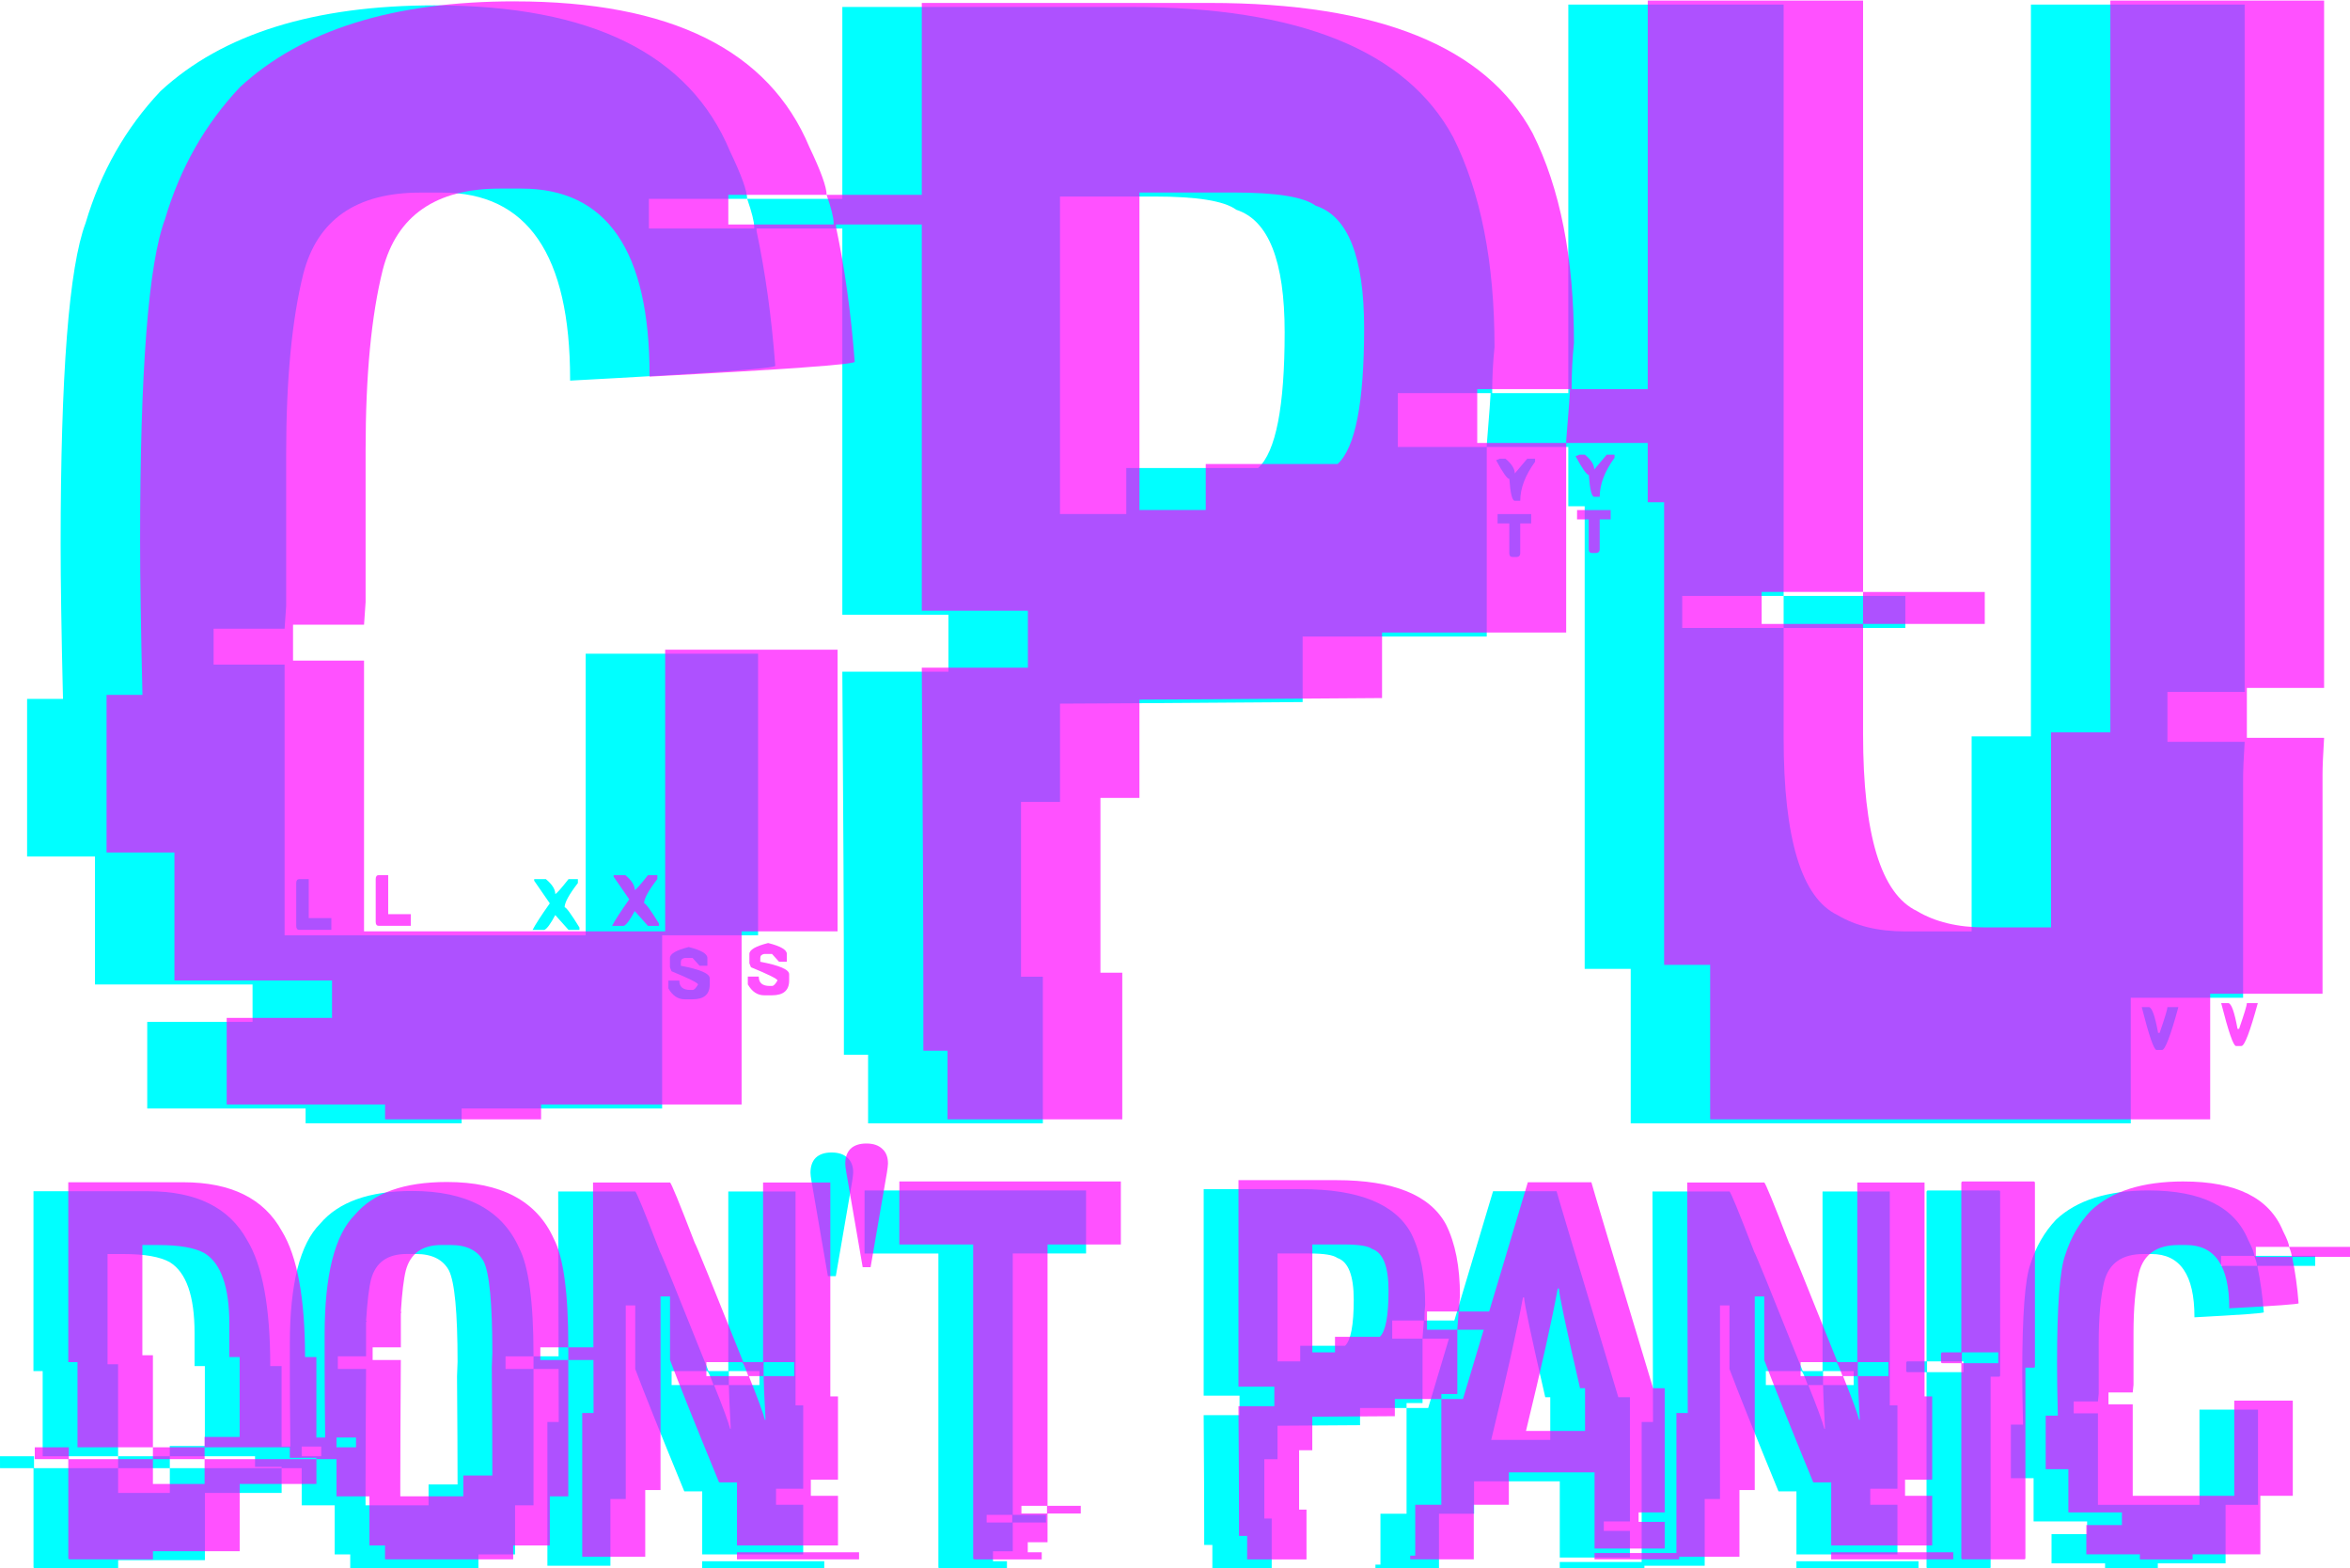 <?xml version="1.0" encoding="UTF-8" standalone="no"?>
<!-- Created with Inkscape (http://www.inkscape.org/) -->

<svg
   xmlns:dc="http://purl.org/dc/elements/1.1/"
   xmlns:cc="http://creativecommons.org/ns#"
   xmlns:rdf="http://www.w3.org/1999/02/22-rdf-syntax-ns#"
   xmlns:svg="http://www.w3.org/2000/svg"
   xmlns="http://www.w3.org/2000/svg"
   xmlns:sodipodi="http://sodipodi.sourceforge.net/DTD/sodipodi-0.dtd"
   xmlns:inkscape="http://www.inkscape.org/namespaces/inkscape"
   width="110.525mm"
   height="73.759mm"
   viewBox="0 0 110.525 73.759"
   version="1.1"
   id="svg8"
   inkscape:version="0.92.3 (2405546, 2018-03-11)"
   sodipodi:docname="logo_cpu_hacked.svg">
  <defs
     id="defs2" />
  <sodipodi:namedview
     id="base"
     pagecolor="#ffffff"
     bordercolor="#666666"
     borderopacity="1.0"
     inkscape:pageopacity="0.0"
     inkscape:pageshadow="2"
     inkscape:zoom="0.70000001"
     inkscape:cx="-376.998"
     inkscape:cy="-128.78072"
     inkscape:document-units="mm"
     inkscape:current-layer="layer1"
     showgrid="false"
     inkscape:window-width="1920"
     inkscape:window-height="1015"
     inkscape:window-x="0"
     inkscape:window-y="33"
     inkscape:window-maximized="1"
     fit-margin-top="0"
     fit-margin-left="0"
     fit-margin-right="0"
     fit-margin-bottom="0" />
  <g
     inkscape:label="Layer 1"
     inkscape:groupmode="layer"
     id="layer1"
     transform="translate(-32.861,-83.991)">
    <g
       id="g934"
       transform="translate(-3.096,-0.529)">
      <g
         aria-label="don't panic"
         style="font-style:normal;font-weight:normal;font-size:10.583px;line-height:1.25;font-family:sans-serif;letter-spacing:0px;word-spacing:0px;fill:#00ffff;fill-opacity:1;stroke:none;stroke-width:0.265"
         id="text817">
        <path
           d="m 37.532,140.544 h 5.407 q 3.373,0 4.638,2.294 1.091,1.786 1.091,5.928 h 0.533 v 4.242 h -5.259 v -0.484 h 1.65 v -3.758 h -0.484 v -1.55 q 0,-2.617 -1.166,-3.336 -0.682,-0.384 -2.195,-0.384 h -0.732 v 5.184 h 0.496 v 4.328 h -3.547 v -4.006 h -0.434 z m -1.575,12.464 h 1.6 v 0.558 h 3.956 v 1.166 h 2.431 v -1.166 h 5.259 v 1.166 h -3.609 v 3.163 h -4.08 v 0.384 h -3.919 q -0.062,0 -0.062,-0.062 v -4.651 h -1.575 z m 5.556,0 h 2.431 v 0.558 h -2.431 z m 7.689,0 h 3.485 v 0.558 h -3.485 z"
           style="font-style:normal;font-variant:normal;font-weight:normal;font-stretch:normal;font-size:25.4px;font-family:HACKED;-inkscape-font-specification:HACKED;fill:#00ffff;stroke-width:0.265"
           id="path837" />
        <path
           d="m 55.344,140.531 q 3.82,0 5.023,2.667 0.682,1.302 0.682,5.023 v 0.087 H 59.734 v 0.595 h 1.315 v 6.412 h -0.868 v 2.307 h -1.724 v 0.657 H 52.429 v -0.657 h -0.732 v -2.307 h -1.55 v -1.811 h 0.918 v -0.955 h -0.918 v 0.955 h -2.195 v -0.955 h 1.662 q -0.025,-2.17 -0.025,-3.324 v -1.513 q 0,-4.217 1.426,-5.643 1.302,-1.538 4.328,-1.538 z m -2.17,6.114 h 0.037 l -0.037,0.05 v 1.612 H 51.847 v 0.595 h 1.327 q -0.025,3.832 -0.025,5.779 v 0.633 h 2.964 v -0.98 h 1.364 v -0.037 q 0,-1.811 -0.025,-5.048 0,-0.136 0.025,-0.682 0,-3.497 -0.409,-4.304 -0.422,-0.769 -1.55,-0.769 h -0.434 q -1.352,0 -1.674,1.191 -0.149,0.583 -0.236,1.96 z m 7.875,1.662 h 2.133 v 0.595 h -2.133 z"
           style="font-style:normal;font-variant:normal;font-weight:normal;font-stretch:normal;font-size:25.4px;font-family:HACKED;-inkscape-font-specification:HACKED;fill:#00ffff;stroke-width:0.265"
           id="path839" />
        <path
           d="m 62.211,140.556 h 3.621 q 0.074,0 1.166,2.84 0.087,0.112 2.282,5.606 h 0.93 v -8.446 h 3.163 v 10.058 h 0.36 v 3.919 h -1.277 v 0.757 h 1.277 v 2.332 h -4.75 v -2.964 h -0.843 q -1.712,-4.167 -2.307,-5.755 v -2.989 h -0.446 v 9.103 H 64.666 v 3.138 h -2.964 v -6.759 h 0.533 v -0.037 q -0.025,-8.756 -0.025,-10.802 z m 5.333,8.446 v 0.657 h 1.972 Q 69.28,149.002 69.218,149.002 Z m 2.691,0 v 0.657 h -0.695 q 0.633,1.575 0.757,2.059 h 0.025 v -0.087 q -0.087,-1.612 -0.087,-1.972 h 1.439 v -0.657 z m -1.253,8.942 h 5.742 v 0.335 h -5.742 z"
           style="font-style:normal;font-variant:normal;font-weight:normal;font-stretch:normal;font-size:25.4px;font-family:HACKED;-inkscape-font-specification:HACKED;fill:#00ffff;stroke-width:0.265"
           id="path841" />
        <path
           d="m 75.267,144.537 h -0.372 l -0.769,-4.452 q -0.05,-0.285 -0.05,-0.409 0,-0.459 0.248,-0.707 0.26,-0.248 0.744,-0.248 0.484,0 0.744,0.248 0.273,0.236 0.273,0.695 0,0.099 -0.05,0.422 z"
           style="font-style:normal;font-variant:normal;font-weight:normal;font-stretch:normal;font-size:25.4px;font-family:HACKED;-inkscape-font-specification:HACKED;fill:#00ffff;stroke-width:0.265"
           id="path843" />
        <path
           d="m 76.619,140.507 h 10.418 v 2.964 h -3.448 v 12.291 h 1.563 v 0.36 h -1.563 v 1.352 h -0.93 v 0.471 h 0.657 v 0.335 h -3.163 q -0.062,0 -0.062,-0.062 v -14.746 h -3.473 z m 5.742,15.255 v 0.36 h 1.203 v -0.36 z"
           style="font-style:normal;font-variant:normal;font-weight:normal;font-stretch:normal;font-size:25.4px;font-family:HACKED;-inkscape-font-specification:HACKED;fill:#00ffff;stroke-width:0.265"
           id="path845" />
        <path
           d="m 92.569,140.445 h 4.601 q 4.031,0 5.159,2.084 0.657,1.315 0.657,3.349 -0.037,0.372 -0.037,0.744 h 2.555 v 0.856 h -2.642 v -0.025 q 0.062,-0.781 0.062,-0.831 h -1.488 v 0.856 h 1.426 v 3.026 h -2.939 v 1.042 h -0.025 q -3.398,0.025 -3.857,0.025 v 1.575 h -0.62 v 2.791 h 0.347 v 2.344 h -2.791 v -1.104 h -0.384 v -0.918 q 0,-1.587 -0.025,-5.184 h 1.687 v -0.918 h -1.687 z m 3.473,3.026 v 5.073 h 1.067 v -0.732 h 2.108 q 0.409,-0.384 0.409,-2.17 0,-1.699 -0.769,-1.96 -0.285,-0.211 -1.302,-0.211 z"
           style="font-style:normal;font-variant:normal;font-weight:normal;font-stretch:normal;font-size:25.4px;font-family:HACKED;-inkscape-font-specification:HACKED;fill:#00ffff;stroke-width:0.265"
           id="path847" />
        <path
           d="m 106.178,140.544 h 2.989 q 0.062,0.26 2.902,9.686 h 0.546 v 5.841 h -1.228 v 0.446 h 1.228 v 1.253 h -3.299 v -3.584 h -4.031 v 1.525 h -1.65 v 2.567 h -2.989 v -0.174 h 0.236 v -2.394 h 1.228 v -4.973 h 1.017 z m 1.401,4.998 v 0.025 q -0.384,2.121 -1.488,6.672 h 2.778 v -2.009 h -0.236 q -0.992,-4.304 -0.992,-4.688 z m -7.801,4.663 h 2.332 v 0.533 h -2.332 z m 9.537,7.776 h 3.981 v 0.298 h -3.981 z"
           style="font-style:normal;font-variant:normal;font-weight:normal;font-stretch:normal;font-size:25.4px;font-family:HACKED;-inkscape-font-specification:HACKED;fill:#00ffff;stroke-width:0.265"
           id="path849" />
        <path
           d="m 113.675,140.556 h 3.621 q 0.074,0 1.166,2.84 0.087,0.112 2.282,5.606 h 0.93 v -8.446 h 3.163 v 10.058 h 0.36 v 3.919 h -1.277 v 0.757 h 1.277 v 2.332 h -4.75 v -2.964 h -0.843 q -1.712,-4.167 -2.307,-5.755 v -2.989 h -0.446 v 9.103 h -0.719 v 3.138 h -2.964 v -6.759 h 0.533 v -0.037 q -0.025,-8.756 -0.025,-10.802 z m 5.333,8.446 v 0.657 h 1.972 q -0.236,-0.657 -0.298,-0.657 z m 2.691,0 v 0.657 h -0.695 q 0.633,1.575 0.757,2.059 h 0.025 v -0.087 q -0.087,-1.612 -0.087,-1.972 h 1.439 v -0.657 z m -1.253,8.942 h 5.742 v 0.335 h -5.742 z"
           style="font-style:normal;font-variant:normal;font-weight:normal;font-stretch:normal;font-size:25.4px;font-family:HACKED;-inkscape-font-specification:HACKED;fill:#00ffff;stroke-width:0.265"
           id="path851" />
        <path
           d="m 126.628,140.507 h 3.349 q 0.05,0.012 0.05,0.062 v 8.632 q 0,0.062 -0.05,0.062 h -0.397 v 8.954 q 0,0.062 -0.062,0.062 h -2.89 q -0.062,0 -0.062,-0.062 v -9.165 h -0.893 q -0.062,0 -0.062,-0.062 v -0.384 q 0.012,-0.062 0.062,-0.062 h 0.893 v -7.975 q 0.012,-0.062 0.062,-0.062 z m -0.037,8.037 v 0.508 h 1.712 v -0.508 z"
           style="font-style:normal;font-variant:normal;font-weight:normal;font-stretch:normal;font-size:25.4px;font-family:HACKED;-inkscape-font-specification:HACKED;fill:#00ffff;stroke-width:0.265"
           id="path853" />
        <path
           d="m 137.02,140.507 q 3.721,0 4.676,2.332 0.285,0.558 0.285,0.744 h -1.563 v 0.471 h 1.687 v -0.025 q 0,-0.124 -0.124,-0.446 h 2.865 v 0.471 h -2.716 v 0.037 q 0.211,1.005 0.298,2.146 0,0.062 -3.262,0.236 v -0.025 q 0,-2.952 -2.022,-2.952 h -0.372 q -1.513,0 -1.848,1.29 -0.26,1.079 -0.26,2.865 v 2.418 l -0.037,0.36 h -1.141 v 0.558 h 1.141 v 4.304 h 4.775 v -4.477 h 2.753 v 4.477 h -1.525 v 2.753 h -3.187 v 0.236 h -2.48 v -0.236 h -2.518 v -1.377 h 1.674 v -0.595 h -2.518 v -2.034 h -1.067 v -2.518 h 0.571 q -0.037,-1.538 -0.037,-2.443 0,-4.056 0.384,-5.11 0.384,-1.215 1.203,-2.084 1.463,-1.377 4.366,-1.377 z"
           style="font-style:normal;font-variant:normal;font-weight:normal;font-stretch:normal;font-size:25.4px;font-family:HACKED;-inkscape-font-specification:HACKED;fill:#00ffff;stroke-width:0.265"
           id="path855" />
      </g>
      <g
         id="g927">
        <g
           aria-label="don't panic"
           style="font-style:normal;font-weight:normal;font-size:10.583px;line-height:1.25;font-family:sans-serif;letter-spacing:0px;word-spacing:0px;opacity:0.68;fill:#ff00ff;fill-opacity:1;stroke:none;stroke-width:0.265"
           id="text817-4">
          <path
             d="m 39.168,140.121 h 5.407 q 3.373,0 4.638,2.294 1.091,1.786 1.091,5.928 h 0.533 v 4.242 h -5.259 v -0.484 h 1.65 v -3.758 h -0.484 v -1.55 q 0,-2.617 -1.166,-3.336 -0.682,-0.384 -2.195,-0.384 H 42.653 v 5.184 h 0.496 v 4.328 h -3.547 v -4.006 h -0.434 z m -1.575,12.464 h 1.6 v 0.558 h 3.956 v 1.166 h 2.431 v -1.166 h 5.259 v 1.166 h -3.609 v 3.163 h -4.08 v 0.384 h -3.919 q -0.062,0 -0.062,-0.062 v -4.651 h -1.575 z m 5.556,0 h 2.431 v 0.558 h -2.431 z m 7.689,0 h 3.485 v 0.558 h -3.485 z"
             style="font-style:normal;font-variant:normal;font-weight:normal;font-stretch:normal;font-size:25.4px;font-family:HACKED;-inkscape-font-specification:HACKED;fill:#ff00ff;stroke-width:0.265"
             id="path858" />
          <path
             d="m 56.98,140.109 q 3.82,0 5.023,2.667 0.682,1.302 0.682,5.023 v 0.087 h -1.315 v 0.595 h 1.315 v 6.412 h -0.868 v 2.307 h -1.724 v 0.657 h -6.028 v -0.657 h -0.732 v -2.307 h -1.55 v -1.811 h 0.918 v -0.955 h -0.918 v 0.955 h -2.195 v -0.955 h 1.662 q -0.025,-2.17 -0.025,-3.324 v -1.513 q 0,-4.217 1.426,-5.643 1.302,-1.538 4.328,-1.538 z m -2.17,6.114 h 0.037 l -0.037,0.05 v 1.612 h -1.327 v 0.595 H 54.809 q -0.025,3.832 -0.025,5.779 v 0.633 h 2.964 v -0.98 h 1.364 v -0.037 q 0,-1.811 -0.025,-5.048 0,-0.136 0.025,-0.682 0,-3.497 -0.409,-4.304 -0.422,-0.769 -1.55,-0.769 h -0.434 q -1.352,0 -1.674,1.191 -0.149,0.583 -0.236,1.96 z m 7.875,1.662 h 2.133 v 0.595 h -2.133 z"
             style="font-style:normal;font-variant:normal;font-weight:normal;font-stretch:normal;font-size:25.4px;font-family:HACKED;-inkscape-font-specification:HACKED;fill:#ff00ff;stroke-width:0.265"
             id="path860" />
          <path
             d="m 63.847,140.134 h 3.621 q 0.074,0 1.166,2.84 0.087,0.112 2.282,5.606 h 0.93 v -8.446 h 3.163 v 10.058 h 0.36 v 3.919 h -1.277 v 0.757 h 1.277 v 2.332 h -4.75 v -2.964 h -0.843 q -1.712,-4.167 -2.307,-5.755 v -2.989 h -0.446 v 9.103 h -0.719 v 3.138 h -2.964 v -6.759 h 0.533 v -0.037 q -0.025,-8.756 -0.025,-10.802 z m 5.333,8.446 v 0.657 h 1.972 q -0.236,-0.657 -0.298,-0.657 z m 2.691,0 V 149.237 H 71.176 q 0.633,1.575 0.757,2.059 h 0.025 v -0.087 q -0.087,-1.612 -0.087,-1.972 h 1.439 v -0.657 z m -1.253,8.942 h 5.742 v 0.335 h -5.742 z"
             style="font-style:normal;font-variant:normal;font-weight:normal;font-stretch:normal;font-size:25.4px;font-family:HACKED;-inkscape-font-specification:HACKED;fill:#ff00ff;stroke-width:0.265"
             id="path862" />
          <path
             d="m 76.903,144.115 h -0.372 l -0.769,-4.452 q -0.05,-0.285 -0.05,-0.409 0,-0.459 0.248,-0.707 0.26,-0.248 0.744,-0.248 0.484,0 0.744,0.248 0.273,0.236 0.273,0.695 0,0.099 -0.05,0.422 z"
             style="font-style:normal;font-variant:normal;font-weight:normal;font-stretch:normal;font-size:25.4px;font-family:HACKED;-inkscape-font-specification:HACKED;fill:#ff00ff;stroke-width:0.265"
             id="path864" />
          <path
             d="m 78.255,140.084 h 10.418 v 2.964 h -3.448 v 12.291 h 1.563 v 0.36 h -1.563 v 1.352 h -0.93 v 0.471 h 0.657 v 0.335 h -3.163 q -0.062,0 -0.062,-0.062 v -14.746 h -3.473 z m 5.742,15.255 v 0.36 h 1.203 v -0.36 z"
             style="font-style:normal;font-variant:normal;font-weight:normal;font-stretch:normal;font-size:25.4px;font-family:HACKED;-inkscape-font-specification:HACKED;fill:#ff00ff;stroke-width:0.265"
             id="path866" />
          <path
             d="m 94.205,140.022 h 4.601 q 4.031,0 5.159,2.084 0.657,1.315 0.657,3.349 -0.037,0.372 -0.037,0.744 h 2.555 v 0.856 h -2.642 v -0.025 q 0.062,-0.781 0.062,-0.831 h -1.488 v 0.856 h 1.426 v 3.026 h -2.939 v 1.042 h -0.025 q -3.398,0.025 -3.857,0.025 v 1.575 h -0.62 v 2.791 h 0.347 v 2.344 h -2.791 v -1.104 h -0.384 v -0.918 q 0,-1.587 -0.025,-5.184 h 1.687 v -0.918 h -1.687 z m 3.473,3.026 v 5.073 h 1.067 v -0.732 h 2.108 q 0.409,-0.384 0.409,-2.17 0,-1.699 -0.769,-1.96 -0.285,-0.211 -1.302,-0.211 z"
             style="font-style:normal;font-variant:normal;font-weight:normal;font-stretch:normal;font-size:25.4px;font-family:HACKED;-inkscape-font-specification:HACKED;fill:#ff00ff;stroke-width:0.265"
             id="path868" />
          <path
             d="m 107.814,140.121 h 2.989 q 0.062,0.26 2.902,9.686 h 0.546 v 5.841 h -1.228 v 0.446 h 1.228 v 1.253 h -3.299 v -3.584 h -4.031 v 1.525 h -1.65 v 2.567 h -2.989 V 157.683 h 0.236 v -2.394 h 1.228 V 150.316 h 1.017 z m 1.401,4.998 v 0.025 q -0.384,2.121 -1.488,6.672 h 2.778 v -2.009 h -0.236 q -0.992,-4.304 -0.992,-4.688 z m -7.801,4.663 h 2.332 v 0.533 h -2.332 z m 9.537,7.776 h 3.981 v 0.298 h -3.981 z"
             style="font-style:normal;font-variant:normal;font-weight:normal;font-stretch:normal;font-size:25.4px;font-family:HACKED;-inkscape-font-specification:HACKED;fill:#ff00ff;stroke-width:0.265"
             id="path870" />
          <path
             d="m 115.31,140.134 h 3.621 q 0.074,0 1.166,2.84 0.087,0.112 2.282,5.606 h 0.93 v -8.446 h 3.163 v 10.058 h 0.36 v 3.919 h -1.277 v 0.757 h 1.277 v 2.332 h -4.75 v -2.964 h -0.843 q -1.712,-4.167 -2.307,-5.755 v -2.989 h -0.446 v 9.103 h -0.719 v 3.138 H 114.802 v -6.759 h 0.533 v -0.037 q -0.025,-8.756 -0.025,-10.802 z m 5.333,8.446 v 0.657 h 1.972 q -0.236,-0.657 -0.298,-0.657 z m 2.691,0 v 0.657 h -0.695 q 0.633,1.575 0.757,2.059 h 0.025 v -0.087 q -0.087,-1.612 -0.087,-1.972 h 1.439 v -0.657 z m -1.253,8.942 h 5.742 v 0.335 h -5.742 z"
             style="font-style:normal;font-variant:normal;font-weight:normal;font-stretch:normal;font-size:25.4px;font-family:HACKED;-inkscape-font-specification:HACKED;fill:#ff00ff;stroke-width:0.265"
             id="path872" />
          <path
             d="m 128.264,140.084 h 3.349 q 0.05,0.012 0.05,0.062 v 8.632 q 0,0.062 -0.05,0.062 h -0.397 v 8.954 q 0,0.062 -0.062,0.062 h -2.89 q -0.062,0 -0.062,-0.062 v -9.165 h -0.893 q -0.062,0 -0.062,-0.062 v -0.384 q 0.012,-0.062 0.062,-0.062 h 0.893 v -7.975 q 0.012,-0.062 0.062,-0.062 z m -0.037,8.037 v 0.508 h 1.712 v -0.508 z"
             style="font-style:normal;font-variant:normal;font-weight:normal;font-stretch:normal;font-size:25.4px;font-family:HACKED;-inkscape-font-specification:HACKED;fill:#ff00ff;stroke-width:0.265"
             id="path874" />
          <path
             d="m 138.656,140.084 q 3.721,0 4.676,2.332 0.285,0.558 0.285,0.744 h -1.563 v 0.471 h 1.687 v -0.025 q 0,-0.124 -0.124,-0.446 h 2.865 v 0.471 h -2.716 v 0.037 q 0.211,1.005 0.298,2.146 0,0.062 -3.262,0.236 v -0.025 q 0,-2.952 -2.022,-2.952 h -0.372 q -1.513,0 -1.848,1.29 -0.26,1.079 -0.26,2.865 v 2.418 l -0.037,0.36 h -1.141 v 0.558 h 1.141 v 4.304 h 4.775 v -4.477 h 2.753 v 4.477 h -1.525 v 2.753 h -3.187 v 0.236 h -2.48 v -0.236 h -2.518 v -1.377 h 1.674 v -0.595 h -2.518 v -2.034 h -1.067 v -2.518 h 0.571 q -0.037,-1.538 -0.037,-2.443 0,-4.056 0.384,-5.11 0.384,-1.215 1.203,-2.084 1.463,-1.377 4.366,-1.377 z"
             style="font-style:normal;font-variant:normal;font-weight:normal;font-stretch:normal;font-size:25.4px;font-family:HACKED;-inkscape-font-specification:HACKED;fill:#ff00ff;stroke-width:0.265"
             id="path876" />
        </g>
      </g>
    </g>
    <g
       id="g923"
       transform="matrix(1.082,0,0,1.082,-6.262,-7.696)">
      <g
         aria-label="CPU"
         style="font-style:normal;font-variant:normal;font-weight:normal;font-stretch:normal;font-size:69.447px;line-height:1.25;font-family:HACKED;-inkscape-font-specification:HACKED;letter-spacing:0px;word-spacing:0px;fill:#00ffff;fill-opacity:1;stroke:none;stroke-width:1.736"
         id="text881">
        <path
           d="m 55.071,84.972 q 10.173,0 12.818,6.341 0.746,1.56 0.746,2.068 H 64.363 v 1.289 h 4.578 v -0.068 q 0,-0.339 -0.305,-1.221 h 7.833 v 1.289 h -7.426 v 0.102 q 0.576,2.713 0.814,5.866 0,0.17 -8.918,0.644 v -0.068 q 0,-8.104 -5.561,-8.104 h -0.949 q -4.171,0 -5.086,3.527 -0.746,2.984 -0.746,7.833 v 6.612 l -0.068,0.983 h -3.086 v 1.56 h 3.086 v 11.767 H 61.616 V 113.151 h 7.494 v 12.241 h -4.171 v 7.528 h -8.715 v 0.644 h -6.782 v -0.644 h -6.884 v -3.764 h 4.578 v -1.628 h -6.85 v -5.561 h -2.95 v -6.85 h 1.56 q -0.102,-4.273 -0.102,-6.714 0,-11.088 1.085,-13.971 0.983,-3.323 3.255,-5.731 4.035,-3.73 11.936,-3.73 z m -5.9,37.979 h 0.407 v 1.695 h 0.983 v 0.509 h -1.39 q -0.136,0 -0.136,-0.17 v -1.865 q 0,-0.17 0.136,-0.17 z m 10.207,0 h 0.509 q 0.407,0.339 0.407,0.644 0.068,0 0.576,-0.644 h 0.407 v 0.17 q -0.576,0.746 -0.576,1.051 0.102,0 0.644,0.882 v 0.102 h -0.475 l -0.576,-0.644 q -0.305,0.576 -0.475,0.644 H 59.31 q 0.17,-0.339 0.746,-1.153 l -0.678,-0.983 z m 6.714,2.95 q 0.814,0.203 0.814,0.475 v 0.339 h -0.339 l -0.305,-0.339 h -0.339 q -0.17,0.034 -0.17,0.17 v 0.17 q 1.255,0.237 1.255,0.543 v 0.271 q 0,0.644 -0.746,0.644 h -0.339 q -0.441,0 -0.712,-0.475 v -0.339 h 0.475 q 0,0.407 0.475,0.407 h 0.102 q 0.102,0 0.237,-0.237 0,-0.102 -1.153,-0.576 l -0.068,-0.17 v -0.407 q 0,-0.271 0.814,-0.475 z"
           style="font-style:normal;font-variant:normal;font-weight:normal;font-stretch:normal;font-family:HACKED;-inkscape-font-specification:HACKED;fill:#00ffff;stroke-width:1.736"
           id="path823" />
        <path
           d="m 72.772,85.04 h 12.513 q 10.987,0 14.039,5.663 1.797,3.594 1.797,9.122 -0.102,0.983 -0.102,2.001 h 6.952 v 2.34 h -7.189 v -0.068 q 0.17,-2.102 0.17,-2.272 h -4.035 v 2.34 h 3.866 v 8.24 h -8.003 v 2.848 h -0.068 q -9.257,0.068 -10.478,0.068 v 4.273 h -1.695 v 7.596 h 0.949 v 6.375 h -7.596 v -2.984 H 72.84 v -2.509 q 0,-4.34 -0.068,-14.14 h 4.612 v -2.475 h -4.612 z m 9.461,8.24 v 13.801 h 2.882 v -2.001 h 5.731 q 1.153,-1.051 1.153,-5.9 0,-4.646 -2.102,-5.324 -0.78,-0.576 -3.561,-0.576 z M 101.358,104.674 h 0.237 q 0.407,0.339 0.407,0.644 l 0.543,-0.644 h 0.339 v 0.136 q -0.644,0.882 -0.644,1.695 h -0.237 q -0.17,0 -0.237,-0.949 -0.136,0 -0.576,-0.814 z m -0.102,2.408 h 1.458 v 0.407 h -0.475 v 1.289 q 0,0.17 -0.17,0.17 h -0.17 q -0.136,0 -0.136,-0.17 v -1.289 h -0.509 z"
           style="font-style:normal;font-variant:normal;font-weight:normal;font-stretch:normal;font-family:HACKED;-inkscape-font-specification:HACKED;fill:#00ffff;stroke-width:1.736"
           id="path825" />
        <path
           d="m 104.329,84.938 h 9.359 v 25.704 h -4.408 v 1.39 h 4.408 v 4.781 q 0,6.579 2.34,7.698 1.187,0.712 2.95,0.712 h 2.882 v -8.477 h 2.577 V 84.938 h 9.291 v 29.875 h -3.357 v 2.17 h 3.357 q -0.068,1.085 -0.068,1.594 v 9.529 h -4.883 v 5.459 h -21.736 v -6.714 h -2.001 v -20.109 h -0.712 z m 9.359,25.704 h 5.29 v 1.39 h -5.29 z m 15.565,17.87 h 0.305 q 0.203,0 0.407,1.119 h 0.068 q 0.339,-0.983 0.339,-1.119 h 0.475 q -0.509,1.865 -0.712,1.865 h -0.237 q -0.17,0 -0.644,-1.865 z"
           style="font-style:normal;font-variant:normal;font-weight:normal;font-stretch:normal;font-family:HACKED;-inkscape-font-specification:HACKED;fill:#00ffff;stroke-width:1.736"
           id="path827" />
      </g>
      <g
         aria-label="CPU"
         style="font-style:normal;font-variant:normal;font-weight:normal;font-stretch:normal;font-size:69.447px;line-height:1.25;font-family:HACKED;-inkscape-font-specification:HACKED;letter-spacing:0px;word-spacing:0px;opacity:0.68;fill:#ff00ff;fill-opacity:1;stroke:none;stroke-width:1.736"
         id="text881-2">
        <path
           d="m 58.525,84.798 q 10.173,0 12.818,6.341 0.746,1.56 0.746,2.068 h -4.273 v 1.289 h 4.578 v -0.068 q 0,-0.339 -0.305,-1.221 h 7.833 v 1.289 h -7.426 v 0.102 q 0.576,2.713 0.814,5.866 0,0.17 -8.918,0.644 v -0.068 q 0,-8.104 -5.561,-8.104 h -0.949 q -4.171,0 -5.086,3.527 -0.746,2.984 -0.746,7.833 v 6.612 l -0.068,0.983 h -3.086 v 1.56 h 3.086 v 11.767 h 13.089 v -12.241 h 7.494 v 12.241 h -4.171 v 7.528 H 59.678 v 0.644 h -6.782 v -0.644 h -6.884 v -3.764 h 4.578 v -1.628 h -6.85 v -5.561 h -2.95 v -6.85 h 1.56 q -0.102,-4.273 -0.102,-6.714 0,-11.089 1.085,-13.971 0.983,-3.323 3.255,-5.731 4.035,-3.73 11.936,-3.73 z m -5.9,37.979 h 0.407 v 1.695 h 0.983 v 0.509 h -1.39 q -0.136,0 -0.136,-0.17 v -1.865 q 0,-0.17 0.136,-0.17 z m 10.207,0 h 0.509 q 0.407,0.339 0.407,0.644 0.068,0 0.576,-0.644 h 0.407 v 0.17 q -0.576,0.746 -0.576,1.051 0.102,0 0.644,0.882 v 0.102 h -0.475 l -0.576,-0.644 q -0.305,0.576 -0.475,0.644 h -0.509 q 0.17,-0.339 0.746,-1.153 l -0.678,-0.983 z m 6.714,2.95 q 0.814,0.203 0.814,0.475 v 0.339 H 70.02 l -0.305,-0.339 h -0.339 q -0.17,0.034 -0.17,0.17 v 0.17 q 1.255,0.237 1.255,0.543 v 0.271 q 0,0.644 -0.746,0.644 h -0.339 q -0.441,0 -0.712,-0.475 v -0.339 h 0.475 q 0,0.407 0.475,0.407 h 0.102 q 0.102,0 0.237,-0.237 0,-0.102 -1.153,-0.576 l -0.068,-0.17 v -0.407 q 0,-0.271 0.814,-0.475 z"
           style="font-style:normal;font-variant:normal;font-weight:normal;font-stretch:normal;font-family:HACKED;-inkscape-font-specification:HACKED;fill:#ff00ff;stroke-width:1.736"
           id="path830" />
        <path
           d="M 76.226,84.866 H 88.738 q 10.987,0 14.039,5.663 1.797,3.594 1.797,9.122 -0.102,0.983 -0.102,2.001 h 6.952 v 2.34 H 104.235 v -0.068 q 0.17,-2.102 0.17,-2.272 h -4.035 v 2.34 h 3.866 v 8.24 h -8.003 v 2.848 h -0.068 q -9.257,0.068 -10.478,0.068 v 4.273 h -1.695 v 7.596 h 0.949 v 6.375 h -7.596 v -2.984 h -1.051 v -2.509 q 0,-4.34 -0.068,-14.14 h 4.612 v -2.475 h -4.612 z m 9.461,8.24 v 13.801 h 2.882 v -2.001 h 5.731 q 1.153,-1.051 1.153,-5.9 0,-4.646 -2.102,-5.324 -0.78,-0.576 -3.561,-0.576 z m 19.125,11.394 h 0.237 q 0.407,0.339 0.407,0.644 l 0.543,-0.644 h 0.339 v 0.136 q -0.644,0.882 -0.644,1.695 h -0.237 q -0.17,0 -0.237,-0.949 -0.136,0 -0.576,-0.814 z m -0.102,2.408 h 1.458 v 0.407 h -0.475 v 1.289 q 0,0.17 -0.17,0.17 h -0.17 q -0.136,0 -0.136,-0.17 v -1.289 h -0.509 z"
           style="font-style:normal;font-variant:normal;font-weight:normal;font-stretch:normal;font-family:HACKED;-inkscape-font-specification:HACKED;fill:#ff00ff;stroke-width:1.736"
           id="path832" />
        <path
           d="m 107.782,84.764 h 9.359 V 110.467 h -4.408 v 1.39 h 4.408 v 4.781 q 0,6.579 2.34,7.698 1.187,0.712 2.95,0.712 h 2.882 v -8.477 h 2.577 V 84.764 h 9.291 v 29.875 h -3.357 v 2.17 h 3.357 q -0.068,1.085 -0.068,1.594 v 9.529 h -4.883 v 5.459 h -21.736 v -6.714 h -2.001 v -20.109 h -0.712 z m 9.359,25.704 h 5.29 v 1.39 h -5.29 z m 15.565,17.87 h 0.305 q 0.203,0 0.407,1.119 h 0.068 q 0.339,-0.983 0.339,-1.119 h 0.475 q -0.509,1.865 -0.712,1.865 h -0.237 q -0.17,0 -0.644,-1.865 z"
           style="font-style:normal;font-variant:normal;font-weight:normal;font-stretch:normal;font-family:HACKED;-inkscape-font-specification:HACKED;fill:#ff00ff;stroke-width:1.736"
           id="path834" />
      </g>
    </g>
  </g>
</svg>
